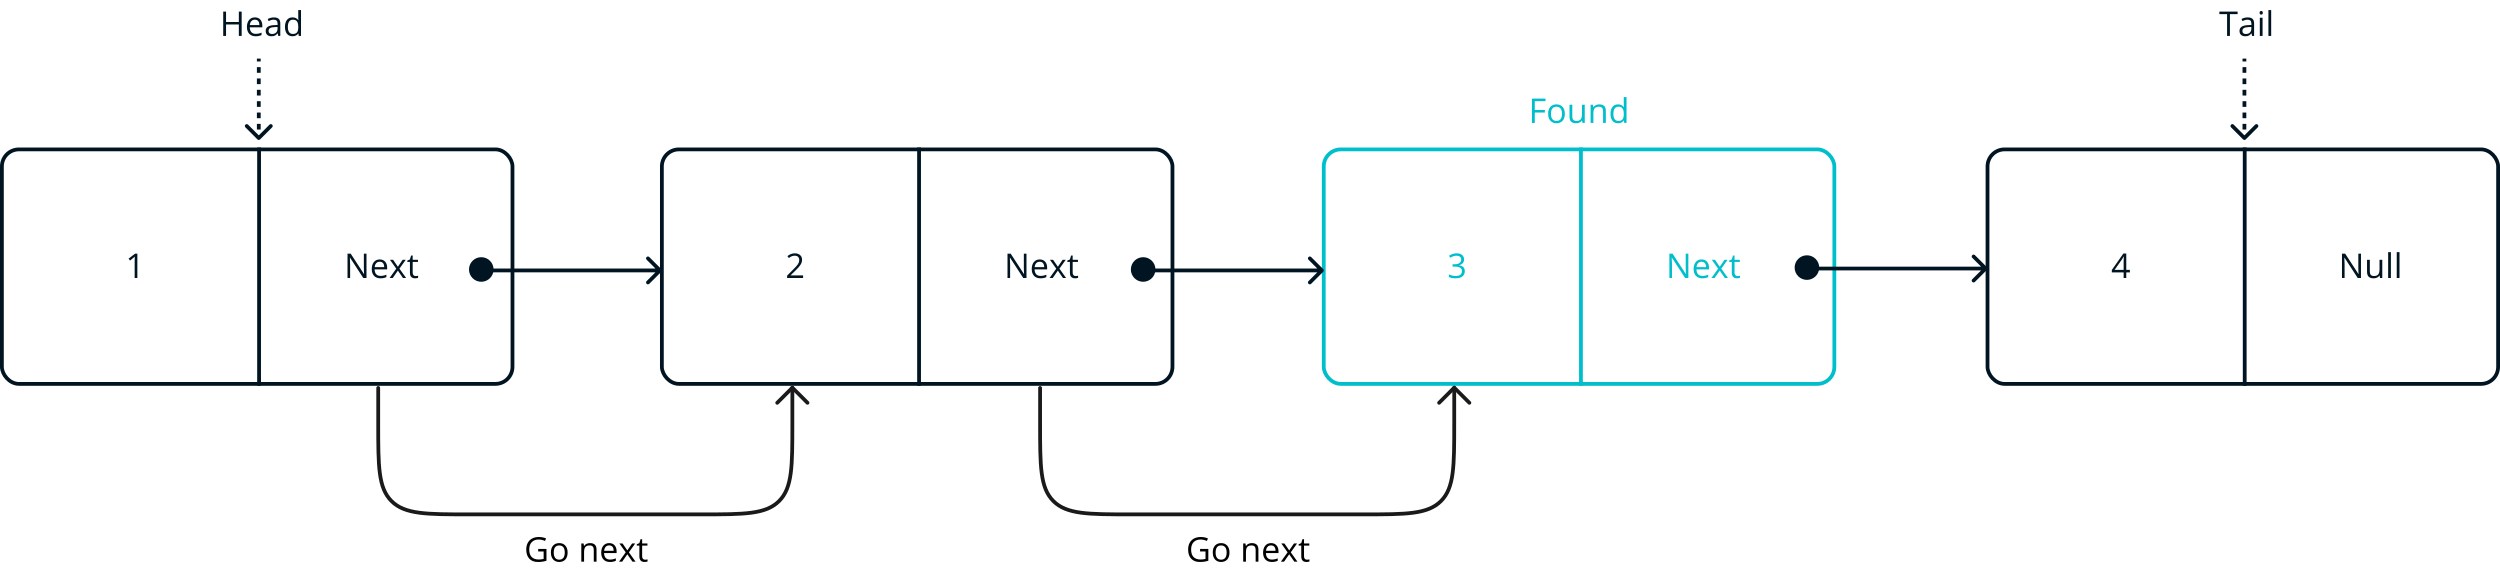 <svg width="1322" height="308" viewBox="0 0 1322 308" fill="none" xmlns="http://www.w3.org/2000/svg">
<rect x="1" y="79" width="270" height="124" rx="9" stroke="#001421" stroke-width="2"/>
<line x1="137" y1="78" x2="137" y2="204" stroke="#001421" stroke-width="2"/>
<path d="M72.634 147H71.21V137.842C71.21 137.08 71.233 136.359 71.28 135.68C71.157 135.803 71.019 135.932 70.867 136.066C70.715 136.201 70.018 136.772 68.775 137.78L68.002 136.778L71.403 134.15H72.634V147Z" fill="#001421"/>
<path d="M193.804 147H192.099L185.076 136.216H185.006C185.1 137.481 185.146 138.642 185.146 139.696V147H183.767V134.15H185.454L192.459 144.891H192.529C192.518 144.732 192.491 144.226 192.45 143.37C192.409 142.509 192.395 141.894 192.406 141.524V134.15H193.804V147ZM201.187 147.176C199.763 147.176 198.638 146.742 197.812 145.875C196.991 145.008 196.581 143.804 196.581 142.263C196.581 140.71 196.962 139.477 197.724 138.562C198.491 137.648 199.52 137.191 200.809 137.191C202.016 137.191 202.971 137.59 203.674 138.387C204.377 139.178 204.729 140.224 204.729 141.524V142.447H198.093C198.122 143.578 198.406 144.437 198.945 145.022C199.49 145.608 200.255 145.901 201.239 145.901C202.276 145.901 203.302 145.685 204.315 145.251V146.552C203.8 146.774 203.311 146.933 202.848 147.026C202.391 147.126 201.837 147.176 201.187 147.176ZM200.791 138.413C200.018 138.413 199.399 138.665 198.937 139.169C198.479 139.673 198.21 140.37 198.128 141.261H203.164C203.164 140.341 202.959 139.638 202.549 139.151C202.139 138.659 201.553 138.413 200.791 138.413ZM209.545 142.069L206.196 137.367H207.857L210.397 141.059L212.929 137.367H214.572L211.224 142.069L214.748 147H213.096L210.397 143.098L207.673 147H206.021L209.545 142.069ZM219.775 145.972C220.033 145.972 220.282 145.954 220.522 145.919C220.763 145.878 220.953 145.837 221.094 145.796V146.912C220.936 146.988 220.701 147.05 220.391 147.097C220.086 147.149 219.811 147.176 219.564 147.176C217.701 147.176 216.77 146.194 216.77 144.231V138.501H215.39V137.798L216.77 137.191L217.385 135.135H218.229V137.367H221.023V138.501H218.229V144.17C218.229 144.75 218.366 145.195 218.642 145.506C218.917 145.816 219.295 145.972 219.775 145.972Z" fill="#001421"/>
<rect x="350" y="79" width="270" height="124" rx="9" stroke="#001421" stroke-width="2"/>
<line x1="486" y1="78" x2="486" y2="204" stroke="#001421" stroke-width="2"/>
<path d="M424.675 147H416.229V145.743L419.612 142.342C420.644 141.299 421.323 140.555 421.651 140.109C421.979 139.664 422.226 139.23 422.39 138.809C422.554 138.387 422.636 137.933 422.636 137.446C422.636 136.761 422.428 136.219 422.012 135.82C421.596 135.416 421.019 135.214 420.28 135.214C419.747 135.214 419.24 135.302 418.76 135.478C418.285 135.653 417.755 135.973 417.169 136.436L416.396 135.442C417.579 134.458 418.868 133.966 420.263 133.966C421.47 133.966 422.416 134.276 423.102 134.897C423.787 135.513 424.13 136.342 424.13 137.385C424.13 138.199 423.901 139.005 423.444 139.802C422.987 140.599 422.132 141.606 420.878 142.825L418.065 145.576V145.646H424.675V147Z" fill="#001421"/>
<path d="M542.804 147H541.099L534.076 136.216H534.006C534.1 137.481 534.146 138.642 534.146 139.696V147H532.767V134.15H534.454L541.459 144.891H541.529C541.518 144.732 541.491 144.226 541.45 143.37C541.409 142.509 541.395 141.894 541.406 141.524V134.15H542.804V147ZM550.187 147.176C548.763 147.176 547.638 146.742 546.812 145.875C545.991 145.008 545.581 143.804 545.581 142.263C545.581 140.71 545.962 139.477 546.724 138.562C547.491 137.648 548.52 137.191 549.809 137.191C551.016 137.191 551.971 137.59 552.674 138.387C553.377 139.178 553.729 140.224 553.729 141.524V142.447H547.093C547.122 143.578 547.406 144.437 547.945 145.022C548.49 145.608 549.255 145.901 550.239 145.901C551.276 145.901 552.302 145.685 553.315 145.251V146.552C552.8 146.774 552.311 146.933 551.848 147.026C551.391 147.126 550.837 147.176 550.187 147.176ZM549.791 138.413C549.018 138.413 548.399 138.665 547.937 139.169C547.479 139.673 547.21 140.37 547.128 141.261H552.164C552.164 140.341 551.959 139.638 551.549 139.151C551.139 138.659 550.553 138.413 549.791 138.413ZM558.545 142.069L555.196 137.367H556.857L559.397 141.059L561.929 137.367H563.572L560.224 142.069L563.748 147H562.096L559.397 143.098L556.673 147H555.021L558.545 142.069ZM568.775 145.972C569.033 145.972 569.282 145.954 569.522 145.919C569.763 145.878 569.953 145.837 570.094 145.796V146.912C569.936 146.988 569.701 147.05 569.391 147.097C569.086 147.149 568.811 147.176 568.564 147.176C566.701 147.176 565.77 146.194 565.77 144.231V138.501H564.39V137.798L565.77 137.191L566.385 135.135H567.229V137.367H570.023V138.501H567.229V144.17C567.229 144.75 567.366 145.195 567.642 145.506C567.917 145.816 568.295 145.972 568.775 145.972Z" fill="#001421"/>
<rect x="700" y="79" width="270" height="124" rx="9" stroke="#00BECC" stroke-width="2"/>
<line x1="836" y1="78" x2="836" y2="204" stroke="#00BECC" stroke-width="2"/>
<path d="M774.191 137.174C774.191 137.994 773.96 138.665 773.497 139.187C773.04 139.708 772.39 140.057 771.546 140.232V140.303C772.577 140.432 773.342 140.76 773.84 141.287C774.338 141.814 774.587 142.506 774.587 143.361C774.587 144.586 774.162 145.529 773.312 146.191C772.463 146.848 771.256 147.176 769.691 147.176C769.012 147.176 768.388 147.123 767.819 147.018C767.257 146.918 766.709 146.739 766.176 146.481V145.093C766.732 145.368 767.324 145.579 767.951 145.726C768.584 145.866 769.182 145.937 769.744 145.937C771.965 145.937 773.075 145.066 773.075 143.326C773.075 141.768 771.851 140.988 769.401 140.988H768.136V139.731H769.419C770.421 139.731 771.215 139.512 771.801 139.072C772.387 138.627 772.68 138.012 772.68 137.227C772.68 136.6 772.463 136.107 772.029 135.75C771.602 135.393 771.019 135.214 770.28 135.214C769.718 135.214 769.188 135.29 768.689 135.442C768.191 135.595 767.623 135.876 766.984 136.286L766.246 135.302C766.773 134.886 767.38 134.561 768.065 134.326C768.757 134.086 769.483 133.966 770.245 133.966C771.493 133.966 772.463 134.253 773.154 134.827C773.846 135.396 774.191 136.178 774.191 137.174Z" fill="#00BECC"/>
<path d="M892.804 147H891.099L884.076 136.216H884.006C884.1 137.481 884.146 138.642 884.146 139.696V147H882.767V134.15H884.454L891.459 144.891H891.529C891.518 144.732 891.491 144.226 891.45 143.37C891.409 142.509 891.395 141.894 891.406 141.524V134.15H892.804V147ZM900.187 147.176C898.763 147.176 897.638 146.742 896.812 145.875C895.991 145.008 895.581 143.804 895.581 142.263C895.581 140.71 895.962 139.477 896.724 138.562C897.491 137.648 898.52 137.191 899.809 137.191C901.016 137.191 901.971 137.59 902.674 138.387C903.377 139.178 903.729 140.224 903.729 141.524V142.447H897.093C897.122 143.578 897.406 144.437 897.945 145.022C898.49 145.608 899.255 145.901 900.239 145.901C901.276 145.901 902.302 145.685 903.315 145.251V146.552C902.8 146.774 902.311 146.933 901.848 147.026C901.391 147.126 900.837 147.176 900.187 147.176ZM899.791 138.413C899.018 138.413 898.399 138.665 897.937 139.169C897.479 139.673 897.21 140.37 897.128 141.261H902.164C902.164 140.341 901.959 139.638 901.549 139.151C901.139 138.659 900.553 138.413 899.791 138.413ZM908.545 142.069L905.196 137.367H906.857L909.397 141.059L911.929 137.367H913.572L910.224 142.069L913.748 147H912.096L909.397 143.098L906.673 147H905.021L908.545 142.069ZM918.775 145.972C919.033 145.972 919.282 145.954 919.522 145.919C919.763 145.878 919.953 145.837 920.094 145.796V146.912C919.936 146.988 919.701 147.05 919.391 147.097C919.086 147.149 918.811 147.176 918.564 147.176C916.701 147.176 915.77 146.194 915.77 144.231V138.501H914.39V137.798L915.77 137.191L916.385 135.135H917.229V137.367H920.023V138.501H917.229V144.17C917.229 144.75 917.366 145.195 917.642 145.506C917.917 145.816 918.295 145.972 918.775 145.972Z" fill="#00BECC"/>
<rect x="1051" y="79" width="270" height="124" rx="9" stroke="#001421" stroke-width="2"/>
<line x1="1187" y1="78" x2="1187" y2="204" stroke="#001421" stroke-width="2"/>
<path d="M1126.28 144.047H1124.37V147H1122.98V144.047H1116.73V142.772L1122.83 134.08H1124.37V142.72H1126.28V144.047ZM1122.98 142.72V138.448C1122.98 137.61 1123.01 136.664 1123.06 135.609H1122.99C1122.71 136.172 1122.45 136.638 1122.2 137.007L1118.19 142.72H1122.98Z" fill="#001421"/>
<path d="M1248.48 147H1246.77L1239.75 136.216H1239.68C1239.78 137.481 1239.82 138.642 1239.82 139.696V147H1238.44V134.15H1240.13L1247.13 144.891H1247.21C1247.19 144.732 1247.17 144.226 1247.13 143.37C1247.08 142.509 1247.07 141.894 1247.08 141.524V134.15H1248.48V147ZM1253.16 137.367V143.616C1253.16 144.401 1253.34 144.987 1253.7 145.374C1254.06 145.761 1254.62 145.954 1255.38 145.954C1256.39 145.954 1257.12 145.679 1257.58 145.128C1258.05 144.577 1258.29 143.678 1258.29 142.43V137.367H1259.75V147H1258.54L1258.33 145.708H1258.25C1257.95 146.183 1257.54 146.546 1257 146.798C1256.48 147.05 1255.87 147.176 1255.19 147.176C1254.02 147.176 1253.14 146.897 1252.56 146.341C1251.98 145.784 1251.69 144.894 1251.69 143.669V137.367H1253.16ZM1264.31 147H1262.85V133.324H1264.31V147ZM1268.86 147H1267.4V133.324H1268.86V147Z" fill="#001421"/>
<path d="M127.795 19H126.301V12.953H119.533V19H118.039V6.15H119.533V11.617H126.301V6.15H127.795V19ZM135.178 19.176C133.754 19.176 132.629 18.742 131.803 17.875C130.982 17.008 130.572 15.804 130.572 14.263C130.572 12.71 130.953 11.477 131.715 10.562C132.482 9.648 133.511 9.191 134.8 9.191C136.007 9.191 136.962 9.59 137.665 10.387C138.368 11.178 138.72 12.224 138.72 13.524V14.447H132.084C132.113 15.578 132.397 16.436 132.937 17.023C133.481 17.608 134.246 17.901 135.23 17.901C136.268 17.901 137.293 17.685 138.307 17.251V18.552C137.791 18.774 137.302 18.933 136.839 19.026C136.382 19.126 135.828 19.176 135.178 19.176ZM134.782 10.413C134.009 10.413 133.391 10.665 132.928 11.169C132.471 11.673 132.201 12.37 132.119 13.261H137.155C137.155 12.341 136.95 11.638 136.54 11.151C136.13 10.659 135.544 10.413 134.782 10.413ZM147.14 19L146.85 17.629H146.779C146.299 18.232 145.818 18.643 145.338 18.859C144.863 19.07 144.269 19.176 143.554 19.176C142.599 19.176 141.849 18.93 141.304 18.438C140.765 17.945 140.495 17.245 140.495 16.337C140.495 14.392 142.051 13.372 145.162 13.278L146.797 13.226V12.628C146.797 11.872 146.633 11.315 146.305 10.958C145.982 10.595 145.464 10.413 144.749 10.413C143.946 10.413 143.038 10.659 142.024 11.151L141.576 10.035C142.051 9.777 142.569 9.575 143.132 9.429C143.7 9.282 144.269 9.209 144.837 9.209C145.985 9.209 146.835 9.464 147.386 9.974C147.942 10.483 148.221 11.301 148.221 12.426V19H147.14ZM143.844 17.972C144.752 17.972 145.464 17.723 145.979 17.225C146.501 16.727 146.762 16.029 146.762 15.133V14.263L145.303 14.324C144.143 14.365 143.305 14.547 142.789 14.869C142.279 15.185 142.024 15.681 142.024 16.355C142.024 16.882 142.183 17.283 142.499 17.559C142.821 17.834 143.27 17.972 143.844 17.972ZM157.792 17.708H157.713C157.039 18.686 156.031 19.176 154.689 19.176C153.43 19.176 152.448 18.745 151.745 17.884C151.048 17.023 150.699 15.798 150.699 14.21C150.699 12.622 151.051 11.389 151.754 10.51C152.457 9.631 153.436 9.191 154.689 9.191C155.996 9.191 156.998 9.666 157.695 10.615H157.81L157.748 9.921L157.713 9.244V5.324H159.172V19H157.985L157.792 17.708ZM154.874 17.954C155.87 17.954 156.591 17.685 157.036 17.145C157.487 16.601 157.713 15.725 157.713 14.518V14.21C157.713 12.845 157.484 11.872 157.027 11.292C156.576 10.706 155.853 10.413 154.856 10.413C154.001 10.413 153.345 10.747 152.888 11.415C152.437 12.077 152.211 13.015 152.211 14.227C152.211 15.458 152.437 16.387 152.888 17.014C153.339 17.641 154.001 17.954 154.874 17.954Z" fill="#001421"/>
<path d="M136.493 73.354C136.688 73.549 137.004 73.549 137.2 73.354L140.382 70.172C140.577 69.976 140.577 69.66 140.382 69.465C140.186 69.269 139.87 69.269 139.675 69.465L136.846 72.293L134.018 69.465C133.822 69.269 133.506 69.269 133.311 69.465C133.115 69.66 133.115 69.976 133.311 70.172L136.493 73.354ZM136.346 31L136.346 32.5L137.346 32.5L137.346 31L136.346 31ZM136.346 35.5L136.346 38.5L137.346 38.5L137.346 35.5L136.346 35.5ZM136.346 41.5L136.346 44.5L137.346 44.5L137.346 41.5L136.346 41.5ZM136.346 47.5L136.346 50.5L137.346 50.5L137.346 47.5L136.346 47.5ZM136.346 53.5L136.346 56.5L137.346 56.5L137.346 53.5L136.346 53.5ZM136.346 59.5L136.346 62.5L137.346 62.5L137.346 59.5L136.346 59.5ZM136.346 65.5L136.346 68.5L137.346 68.5L137.346 65.5L136.346 65.5ZM136.346 71.5L136.346 73L137.346 73L137.346 71.5L136.346 71.5ZM136.139 73.707C136.53 74.098 137.163 74.098 137.553 73.707L143.917 67.343C144.308 66.953 144.308 66.32 143.917 65.929C143.527 65.538 142.894 65.538 142.503 65.929L136.846 71.586L131.189 65.929C130.799 65.538 130.166 65.538 129.775 65.929C129.385 66.32 129.385 66.953 129.775 67.343L136.139 73.707ZM135.846 31L135.846 32.5L137.846 32.5L137.846 31L135.846 31ZM135.846 35.5L135.846 38.5L137.846 38.5L137.846 35.5L135.846 35.5ZM135.846 41.5L135.846 44.5L137.846 44.5L137.846 41.5L135.846 41.5ZM135.846 47.5L135.846 50.5L137.846 50.5L137.846 47.5L135.846 47.5ZM135.846 53.5L135.846 56.5L137.846 56.5L137.846 53.5L135.846 53.5ZM135.846 59.5L135.846 62.5L137.846 62.5L137.846 59.5L135.846 59.5ZM135.846 65.5L135.846 68.5L137.846 68.5L137.846 65.5L135.846 65.5ZM135.846 71.5L135.846 73L137.846 73L137.846 71.5L135.846 71.5Z" fill="#001421"/>
<path d="M1179.18 19H1177.68V7.478H1173.61V6.15H1183.25V7.478H1179.18V19ZM1190.89 19L1190.6 17.629H1190.53C1190.05 18.232 1189.57 18.643 1189.09 18.859C1188.62 19.07 1188.02 19.176 1187.31 19.176C1186.35 19.176 1185.6 18.93 1185.06 18.438C1184.52 17.945 1184.25 17.245 1184.25 16.337C1184.25 14.392 1185.8 13.372 1188.91 13.278L1190.55 13.226V12.628C1190.55 11.872 1190.38 11.315 1190.06 10.958C1189.73 10.595 1189.22 10.413 1188.5 10.413C1187.7 10.413 1186.79 10.659 1185.78 11.151L1185.33 10.035C1185.8 9.777 1186.32 9.575 1186.88 9.429C1187.45 9.282 1188.02 9.209 1188.59 9.209C1189.74 9.209 1190.59 9.464 1191.14 9.974C1191.69 10.483 1191.97 11.301 1191.97 12.426V19H1190.89ZM1187.6 17.972C1188.5 17.972 1189.22 17.723 1189.73 17.225C1190.25 16.727 1190.51 16.029 1190.51 15.133V14.263L1189.05 14.324C1187.89 14.365 1187.06 14.547 1186.54 14.869C1186.03 15.185 1185.78 15.681 1185.78 16.355C1185.78 16.882 1185.93 17.283 1186.25 17.559C1186.57 17.834 1187.02 17.972 1187.6 17.972ZM1196.45 19H1194.99V9.367H1196.45V19ZM1194.86 6.757C1194.86 6.423 1194.95 6.18 1195.11 6.027C1195.27 5.869 1195.48 5.79 1195.73 5.79C1195.96 5.79 1196.16 5.869 1196.33 6.027C1196.5 6.186 1196.59 6.429 1196.59 6.757C1196.59 7.085 1196.5 7.331 1196.33 7.495C1196.16 7.653 1195.96 7.732 1195.73 7.732C1195.48 7.732 1195.27 7.653 1195.11 7.495C1194.95 7.331 1194.86 7.085 1194.86 6.757ZM1201 19H1199.54V5.324H1201V19Z" fill="#001421"/>
<circle cx="604.5" cy="142.5" r="6.5" fill="#001421"/>
<path d="M699.707 143.707C700.098 143.317 700.098 142.683 699.707 142.293L693.343 135.929C692.953 135.538 692.319 135.538 691.929 135.929C691.538 136.319 691.538 136.953 691.929 137.343L697.586 143L691.929 148.657C691.538 149.047 691.538 149.681 691.929 150.071C692.319 150.462 692.953 150.462 693.343 150.071L699.707 143.707ZM605 144H699V142H605V144Z" fill="#001421"/>
<circle cx="955.5" cy="141.5" r="6.5" fill="#001421"/>
<path d="M1050.71 142.707C1051.1 142.317 1051.1 141.683 1050.71 141.293L1044.34 134.929C1043.95 134.538 1043.32 134.538 1042.93 134.929C1042.54 135.319 1042.54 135.953 1042.93 136.343L1048.59 142L1042.93 147.657C1042.54 148.047 1042.54 148.681 1042.93 149.071C1043.32 149.462 1043.95 149.462 1044.34 149.071L1050.71 142.707ZM956 143H1050V141H956V143Z" fill="#001421"/>
<circle cx="254.5" cy="142.5" r="6.5" fill="#001421"/>
<path d="M349.707 143.707C350.098 143.317 350.098 142.683 349.707 142.293L343.343 135.929C342.953 135.538 342.319 135.538 341.929 135.929C341.538 136.319 341.538 136.953 341.929 137.343L347.586 143L341.929 148.657C341.538 149.047 341.538 149.681 341.929 150.071C342.319 150.462 342.953 150.462 343.343 150.071L349.707 143.707ZM255 144H349V142H255V144Z" fill="#001421"/>
<path d="M1186.49 73.354C1186.69 73.549 1187 73.549 1187.2 73.354L1190.38 70.172C1190.58 69.976 1190.58 69.66 1190.38 69.465C1190.19 69.269 1189.87 69.269 1189.67 69.465L1186.85 72.293L1184.02 69.465C1183.82 69.269 1183.51 69.269 1183.31 69.465C1183.12 69.66 1183.12 69.976 1183.31 70.172L1186.49 73.354ZM1186.35 31L1186.35 32.5L1187.35 32.5L1187.35 31L1186.35 31ZM1186.35 35.5L1186.35 38.5L1187.35 38.5L1187.35 35.5L1186.35 35.5ZM1186.35 41.5L1186.35 44.5L1187.35 44.5L1187.35 41.5L1186.35 41.5ZM1186.35 47.5L1186.35 50.5L1187.35 50.5L1187.35 47.5L1186.35 47.5ZM1186.35 53.5L1186.35 56.5L1187.35 56.5L1187.35 53.5L1186.35 53.5ZM1186.35 59.5L1186.35 62.5L1187.35 62.5L1187.35 59.5L1186.35 59.5ZM1186.35 65.5L1186.35 68.5L1187.35 68.5L1187.35 65.5L1186.35 65.5ZM1186.35 71.5L1186.35 73L1187.35 73L1187.35 71.5L1186.35 71.5ZM1186.14 73.707C1186.53 74.098 1187.16 74.098 1187.55 73.707L1193.92 67.343C1194.31 66.953 1194.31 66.32 1193.92 65.929C1193.53 65.538 1192.89 65.538 1192.5 65.929L1186.85 71.586L1181.19 65.929C1180.8 65.538 1180.17 65.538 1179.78 65.929C1179.38 66.32 1179.38 66.953 1179.78 67.343L1186.14 73.707ZM1185.85 31L1185.85 32.5L1187.85 32.5L1187.85 31L1185.85 31ZM1185.85 35.5L1185.85 38.5L1187.85 38.5L1187.85 35.5L1185.85 35.5ZM1185.85 41.5L1185.85 44.5L1187.85 44.5L1187.85 41.5L1185.85 41.5ZM1185.85 47.5L1185.85 50.5L1187.85 50.5L1187.85 47.5L1185.85 47.5ZM1185.85 53.5L1185.85 56.5L1187.85 56.5L1187.85 53.5L1185.85 53.5ZM1185.85 59.5L1185.85 62.5L1187.85 62.5L1187.85 59.5L1185.85 59.5ZM1185.85 65.5L1185.85 68.5L1187.85 68.5L1187.85 65.5L1185.85 65.5ZM1185.85 71.5L1185.85 73L1187.85 73L1187.85 71.5L1185.85 71.5Z" fill="#001421"/>
<path d="M419 205L419 224C419 246.627 419 257.941 411.971 264.971C404.941 272 393.627 272 371 272L248 272C225.373 272 214.059 272 207.029 264.971C200 257.941 200 246.627 200 224L200 205.14" stroke="#1A1A1A" stroke-width="2" stroke-linecap="round" stroke-linejoin="round"/>
<path d="M411 213L419 205L427 213" stroke="#1A1A1A" stroke-width="2" stroke-linecap="round" stroke-linejoin="round"/>
<path d="M769 205L769 224C769 246.627 769 257.941 761.971 264.971C754.941 272 743.627 272 721 272L598 272C575.373 272 564.059 272 557.029 264.971C550 257.941 550 246.627 550 224L550 205.14" stroke="#1A1A1A" stroke-width="2" stroke-linecap="round" stroke-linejoin="round"/>
<path d="M761 213L769 205L777 213" stroke="#1A1A1A" stroke-width="2" stroke-linecap="round" stroke-linejoin="round"/>
<path d="M811.595 65H810.101V52.15H817.264V53.477H811.595V58.18H816.921V59.507H811.595V65ZM827.494 60.175C827.494 61.745 827.099 62.973 826.308 63.857C825.517 64.736 824.424 65.176 823.029 65.176C822.168 65.176 821.403 64.974 820.735 64.569C820.067 64.165 819.552 63.585 819.188 62.829C818.825 62.073 818.644 61.188 818.644 60.175C818.644 58.605 819.036 57.383 819.821 56.51C820.606 55.631 821.696 55.191 823.091 55.191C824.438 55.191 825.508 55.64 826.299 56.536C827.096 57.433 827.494 58.645 827.494 60.175ZM820.155 60.175C820.155 61.405 820.401 62.343 820.894 62.987C821.386 63.632 822.109 63.954 823.064 63.954C824.02 63.954 824.743 63.635 825.235 62.996C825.733 62.352 825.982 61.411 825.982 60.175C825.982 58.95 825.733 58.022 825.235 57.389C824.743 56.75 824.014 56.431 823.047 56.431C822.092 56.431 821.371 56.744 820.885 57.371C820.398 57.998 820.155 58.933 820.155 60.175ZM831.432 55.367V61.616C831.432 62.401 831.61 62.987 831.968 63.374C832.325 63.761 832.885 63.954 833.646 63.954C834.654 63.954 835.39 63.679 835.853 63.128C836.321 62.577 836.556 61.678 836.556 60.43V55.367H838.015V65H836.811L836.6 63.708H836.521C836.222 64.183 835.806 64.546 835.272 64.798C834.745 65.05 834.142 65.176 833.462 65.176C832.29 65.176 831.411 64.897 830.825 64.341C830.245 63.784 829.955 62.894 829.955 61.669V55.367H831.432ZM847.709 65V58.769C847.709 57.983 847.53 57.398 847.173 57.011C846.815 56.624 846.256 56.431 845.494 56.431C844.486 56.431 843.748 56.703 843.279 57.248C842.811 57.793 842.576 58.692 842.576 59.946V65H841.117V55.367H842.304L842.541 56.685H842.611C842.91 56.211 843.329 55.845 843.868 55.587C844.407 55.323 845.008 55.191 845.67 55.191C846.83 55.191 847.703 55.473 848.289 56.035C848.875 56.592 849.168 57.485 849.168 58.716V65H847.709ZM858.73 63.708H858.651C857.978 64.686 856.97 65.176 855.628 65.176C854.368 65.176 853.387 64.745 852.684 63.884C851.986 63.023 851.638 61.798 851.638 60.21C851.638 58.622 851.989 57.389 852.692 56.51C853.396 55.631 854.374 55.191 855.628 55.191C856.935 55.191 857.937 55.666 858.634 56.615H858.748L858.687 55.921L858.651 55.244V51.324H860.11V65H858.924L858.73 63.708ZM855.812 63.954C856.809 63.954 857.529 63.685 857.975 63.145C858.426 62.601 858.651 61.725 858.651 60.518V60.21C858.651 58.845 858.423 57.872 857.966 57.292C857.515 56.706 856.791 56.413 855.795 56.413C854.939 56.413 854.283 56.747 853.826 57.415C853.375 58.077 853.149 59.015 853.149 60.227C853.149 61.458 853.375 62.387 853.826 63.014C854.277 63.641 854.939 63.954 855.812 63.954Z" fill="#00BECC"/>
<path d="M284.6 290.268H288.968V296.517C288.288 296.733 287.597 296.897 286.894 297.009C286.19 297.12 285.376 297.176 284.45 297.176C282.505 297.176 280.99 296.599 279.906 295.444C278.822 294.284 278.28 292.661 278.28 290.575C278.28 289.239 278.547 288.07 279.08 287.068C279.619 286.061 280.393 285.293 281.4 284.766C282.408 284.232 283.589 283.966 284.942 283.966C286.313 283.966 287.591 284.218 288.774 284.722L288.194 286.04C287.034 285.548 285.918 285.302 284.846 285.302C283.281 285.302 282.06 285.768 281.181 286.699C280.302 287.631 279.862 288.923 279.862 290.575C279.862 292.31 280.284 293.625 281.128 294.521C281.978 295.418 283.223 295.866 284.863 295.866C285.754 295.866 286.624 295.764 287.474 295.559V291.604H284.6V290.268ZM300.156 292.175C300.156 293.745 299.761 294.973 298.97 295.857C298.179 296.736 297.086 297.176 295.691 297.176C294.83 297.176 294.065 296.974 293.397 296.569C292.729 296.165 292.214 295.585 291.851 294.829C291.487 294.073 291.306 293.188 291.306 292.175C291.306 290.604 291.698 289.383 292.483 288.51C293.269 287.631 294.358 287.191 295.753 287.191C297.101 287.191 298.17 287.64 298.961 288.536C299.758 289.433 300.156 290.646 300.156 292.175ZM292.817 292.175C292.817 293.405 293.063 294.343 293.556 294.987C294.048 295.632 294.771 295.954 295.727 295.954C296.682 295.954 297.405 295.635 297.897 294.996C298.396 294.352 298.645 293.411 298.645 292.175C298.645 290.95 298.396 290.021 297.897 289.389C297.405 288.75 296.676 288.431 295.709 288.431C294.754 288.431 294.033 288.744 293.547 289.371C293.061 289.998 292.817 290.933 292.817 292.175ZM313.99 297V290.769C313.99 289.983 313.812 289.397 313.454 289.011C313.097 288.624 312.537 288.431 311.775 288.431C310.768 288.431 310.029 288.703 309.561 289.248C309.092 289.793 308.857 290.692 308.857 291.946V297H307.398V287.367H308.585L308.822 288.686H308.893C309.191 288.211 309.61 287.845 310.149 287.587C310.688 287.323 311.289 287.191 311.951 287.191C313.111 287.191 313.984 287.473 314.57 288.035C315.156 288.592 315.449 289.485 315.449 290.716V297H313.99ZM322.524 297.176C321.101 297.176 319.976 296.742 319.149 295.875C318.329 295.008 317.919 293.804 317.919 292.263C317.919 290.71 318.3 289.477 319.062 288.562C319.829 287.648 320.857 287.191 322.146 287.191C323.354 287.191 324.309 287.59 325.012 288.387C325.715 289.178 326.066 290.224 326.066 291.524V292.447H319.431C319.46 293.578 319.744 294.437 320.283 295.022C320.828 295.608 321.593 295.901 322.577 295.901C323.614 295.901 324.64 295.685 325.653 295.251V296.552C325.138 296.774 324.648 296.933 324.186 297.026C323.729 297.126 323.175 297.176 322.524 297.176ZM322.129 288.413C321.355 288.413 320.737 288.665 320.274 289.169C319.817 289.673 319.548 290.37 319.466 291.261H324.502C324.502 290.341 324.297 289.638 323.887 289.151C323.477 288.659 322.891 288.413 322.129 288.413ZM330.883 292.069L327.534 287.367H329.195L331.735 291.059L334.267 287.367H335.91L332.562 292.069L336.086 297H334.434L331.735 293.098L329.011 297H327.358L330.883 292.069ZM341.113 295.972C341.371 295.972 341.62 295.954 341.86 295.919C342.101 295.878 342.291 295.837 342.432 295.796V296.912C342.273 296.988 342.039 297.05 341.729 297.097C341.424 297.149 341.148 297.176 340.902 297.176C339.039 297.176 338.107 296.194 338.107 294.231V288.501H336.728V287.798L338.107 287.191L338.723 285.135H339.566V287.367H342.361V288.501H339.566V294.17C339.566 294.75 339.704 295.195 339.979 295.506C340.255 295.816 340.633 295.972 341.113 295.972Z" fill="black"/>
<path d="M634.6 290.268H638.968V296.517C638.288 296.733 637.597 296.897 636.894 297.009C636.19 297.12 635.376 297.176 634.45 297.176C632.505 297.176 630.99 296.599 629.906 295.444C628.822 294.284 628.28 292.661 628.28 290.575C628.28 289.239 628.547 288.07 629.08 287.068C629.619 286.061 630.393 285.293 631.4 284.766C632.408 284.232 633.589 283.966 634.942 283.966C636.313 283.966 637.591 284.218 638.774 284.722L638.194 286.04C637.034 285.548 635.918 285.302 634.846 285.302C633.281 285.302 632.06 285.768 631.181 286.699C630.302 287.631 629.862 288.923 629.862 290.575C629.862 292.31 630.284 293.625 631.128 294.521C631.978 295.418 633.223 295.866 634.863 295.866C635.754 295.866 636.624 295.764 637.474 295.559V291.604H634.6V290.268ZM650.156 292.175C650.156 293.745 649.761 294.973 648.97 295.857C648.179 296.736 647.086 297.176 645.691 297.176C644.83 297.176 644.065 296.974 643.397 296.569C642.729 296.165 642.214 295.585 641.851 294.829C641.487 294.073 641.306 293.188 641.306 292.175C641.306 290.604 641.698 289.383 642.483 288.51C643.269 287.631 644.358 287.191 645.753 287.191C647.101 287.191 648.17 287.64 648.961 288.536C649.758 289.433 650.156 290.646 650.156 292.175ZM642.817 292.175C642.817 293.405 643.063 294.343 643.556 294.987C644.048 295.632 644.771 295.954 645.727 295.954C646.682 295.954 647.405 295.635 647.897 294.996C648.396 294.352 648.645 293.411 648.645 292.175C648.645 290.95 648.396 290.021 647.897 289.389C647.405 288.75 646.676 288.431 645.709 288.431C644.754 288.431 644.033 288.744 643.547 289.371C643.061 289.998 642.817 290.933 642.817 292.175ZM663.99 297V290.769C663.99 289.983 663.812 289.397 663.454 289.011C663.097 288.624 662.537 288.431 661.775 288.431C660.768 288.431 660.029 288.703 659.561 289.248C659.092 289.793 658.857 290.692 658.857 291.946V297H657.398V287.367H658.585L658.822 288.686H658.893C659.191 288.211 659.61 287.845 660.149 287.587C660.688 287.323 661.289 287.191 661.951 287.191C663.111 287.191 663.984 287.473 664.57 288.035C665.156 288.592 665.449 289.485 665.449 290.716V297H663.99ZM672.524 297.176C671.101 297.176 669.976 296.742 669.149 295.875C668.329 295.008 667.919 293.804 667.919 292.263C667.919 290.71 668.3 289.477 669.062 288.562C669.829 287.648 670.857 287.191 672.146 287.191C673.354 287.191 674.309 287.59 675.012 288.387C675.715 289.178 676.066 290.224 676.066 291.524V292.447H669.431C669.46 293.578 669.744 294.437 670.283 295.022C670.828 295.608 671.593 295.901 672.577 295.901C673.614 295.901 674.64 295.685 675.653 295.251V296.552C675.138 296.774 674.648 296.933 674.186 297.026C673.729 297.126 673.175 297.176 672.524 297.176ZM672.129 288.413C671.355 288.413 670.737 288.665 670.274 289.169C669.817 289.673 669.548 290.37 669.466 291.261H674.502C674.502 290.341 674.297 289.638 673.887 289.151C673.477 288.659 672.891 288.413 672.129 288.413ZM680.883 292.069L677.534 287.367H679.195L681.735 291.059L684.267 287.367H685.91L682.562 292.069L686.086 297H684.434L681.735 293.098L679.011 297H677.358L680.883 292.069ZM691.113 295.972C691.371 295.972 691.62 295.954 691.86 295.919C692.101 295.878 692.291 295.837 692.432 295.796V296.912C692.273 296.988 692.039 297.05 691.729 297.097C691.424 297.149 691.148 297.176 690.902 297.176C689.039 297.176 688.107 296.194 688.107 294.231V288.501H686.728V287.798L688.107 287.191L688.723 285.135H689.566V287.367H692.361V288.501H689.566V294.17C689.566 294.75 689.704 295.195 689.979 295.506C690.255 295.816 690.633 295.972 691.113 295.972Z" fill="black"/>
</svg>
